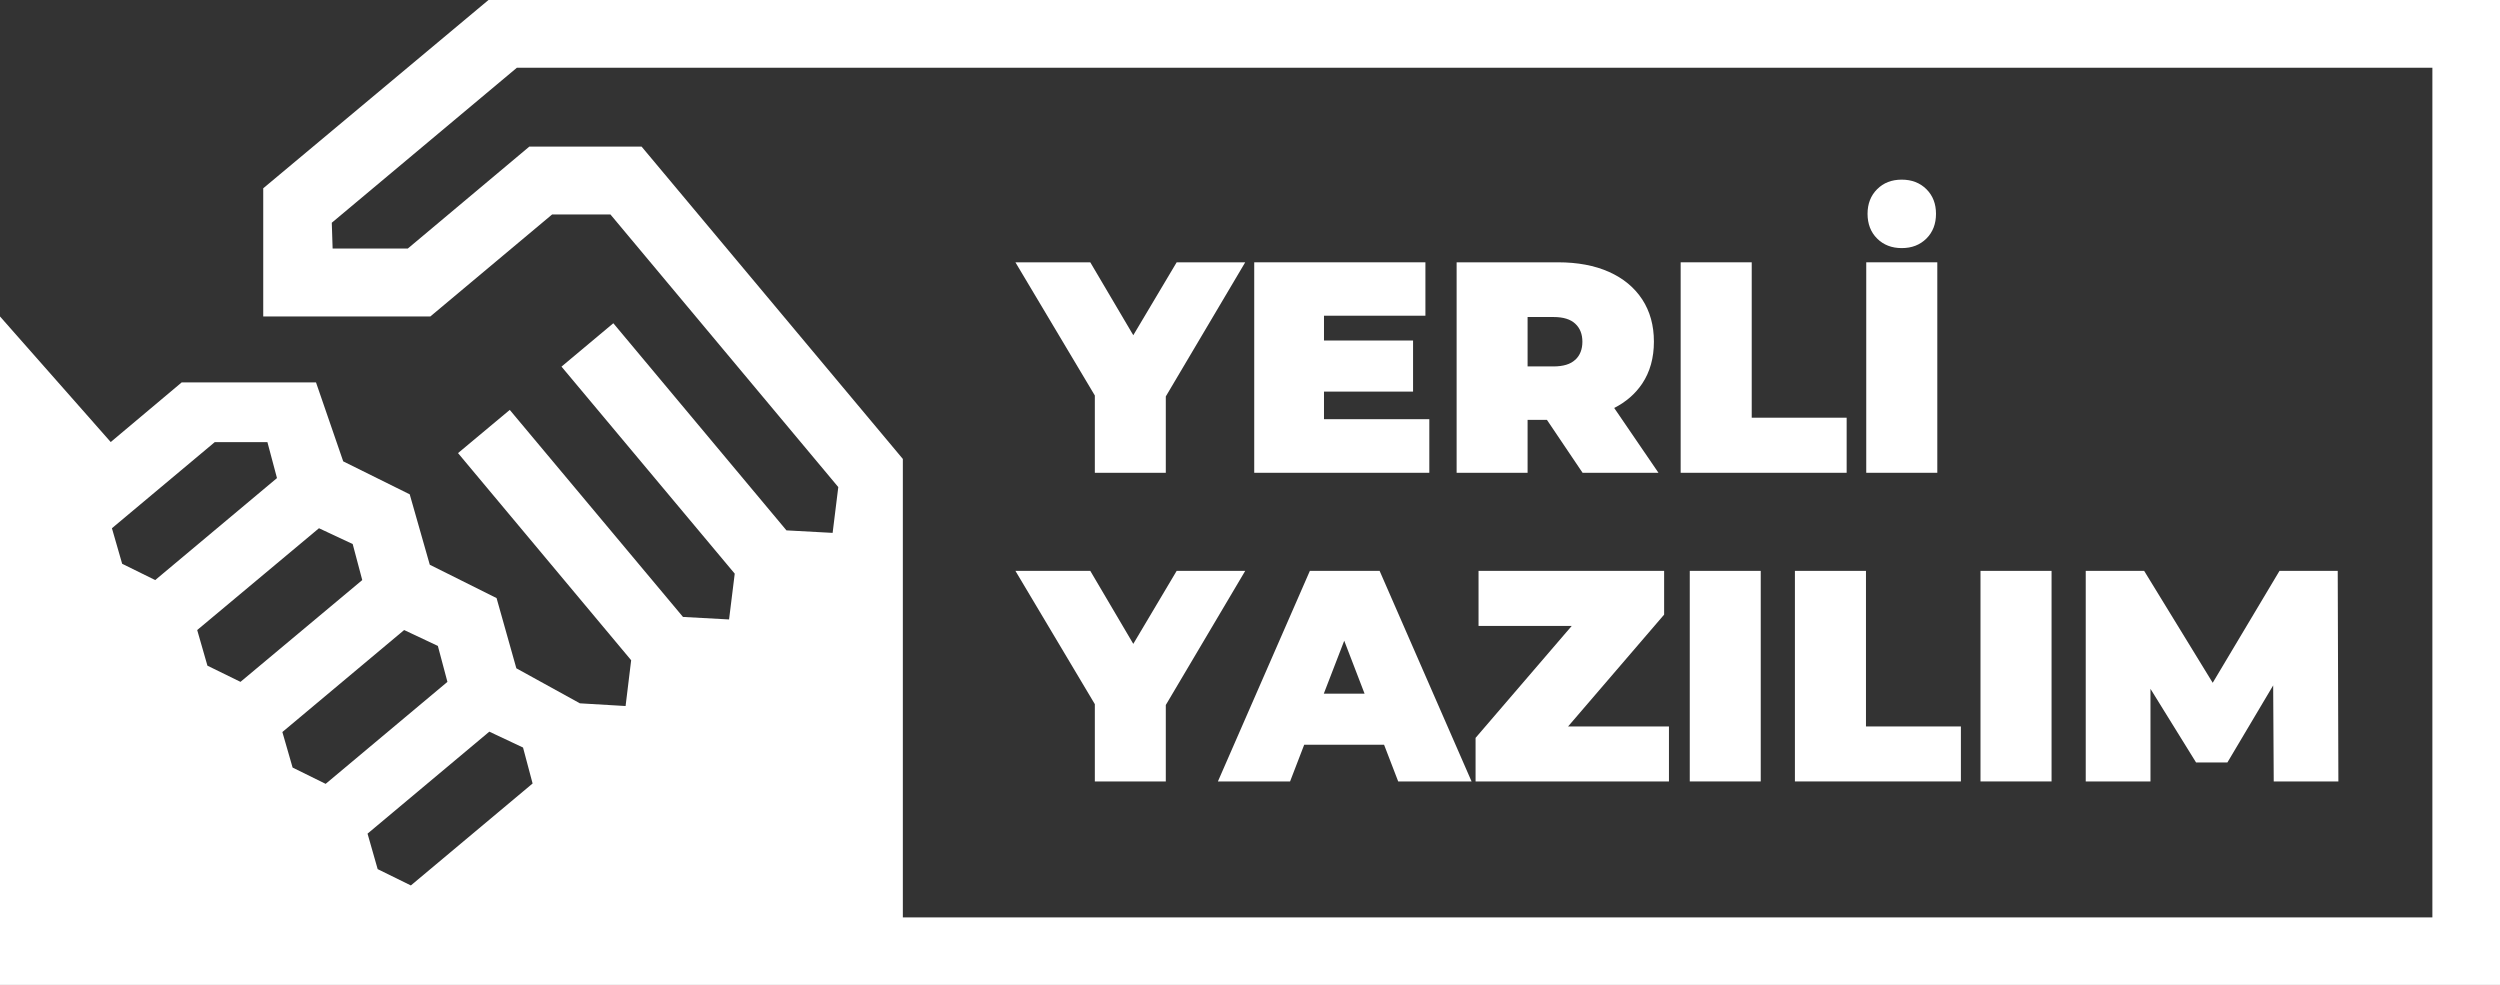 <?xml version="1.0" encoding="UTF-8"?>
<svg id="Layer_1" data-name="Layer 1" xmlns="http://www.w3.org/2000/svg" viewBox="0 0 269.15 106.05">
  <rect x="0" y="0" width="269.15" height="106.05" fill="#333333" stroke="none"/>
  <defs>
    <style>
      .cls-1 {
        fill: #fff;
        stroke-width: 0px;
      }
    </style>
  </defs>
  <path class="cls-1" d="M52.59,0l-24.25,20.27v13.8h17.99l13.11-10.98h6.28l24.53,29.35-.61,4.93-4.97-.27-18.64-22.3-5.58,4.67,18.65,22.29-.61,4.93-4.96-.27-18.65-22.29-5.57,4.65,18.64,22.3-.6,4.93-4.92-.29-6.84-3.77-2.13-7.56-7.19-3.59-2.16-7.58-7.16-3.55-2.93-8.5h-14.46l-7.64,6.42L0,34.07v71.97h269.15V0H52.59ZM13.15,60.69l-1.1-3.82,11.07-9.27h5.67l1.03,3.87-13.11,10.98-3.57-1.76ZM22.33,71.66l-1.1-3.83,13.11-10.96,3.63,1.7,1.03,3.88-13.11,10.96-3.57-1.75ZM31.5,82.63l-1.1-3.82,13.11-10.98,3.63,1.71,1.03,3.87-13.11,10.98-3.57-1.76ZM44.24,95.33l-3.58-1.76-1.09-3.82,13.11-10.98,3.63,1.71,1.03,3.87-13.11,10.98ZM261.87,98.77H97.2v-49.36l-28.13-33.63h-12.08s-13.09,10.98-13.09,10.98h-8.09l-.09-2.78L55.65,7.29h206.22v91.48Z"/>
  <polygon class="cls-1" points="117.87 50.9 125.51 50.9 125.51 42.68 134.06 28.24 126.68 28.24 122.01 36.09 117.38 28.24 109.32 28.24 117.87 42.58 117.87 50.9"/>
  <polygon class="cls-1" points="153.88 45.13 142.54 45.13 142.54 42.16 152.13 42.16 152.13 36.66 142.54 36.66 142.54 33.99 153.46 33.99 153.46 28.24 135.03 28.24 135.03 50.9 153.88 50.9 153.88 45.13"/>
  <path class="cls-1" d="M173.79,43.92c1.27-.65,2.27-1.52,3.01-2.62.84-1.26,1.26-2.77,1.26-4.52s-.42-3.26-1.26-4.55c-.85-1.29-2.04-2.27-3.58-2.96-1.55-.69-3.38-1.03-5.49-1.03h-10.91v22.66h7.64v-5.7h2.08l3.84,5.7h8.17l-4.76-6.97ZM169.59,38.73c-.5.48-1.29.72-2.35.72h-2.78v-5.32h2.78c1.06,0,1.84.24,2.35.72.52.48.77,1.13.77,1.94s-.25,1.47-.77,1.95Z"/>
  <polygon class="cls-1" points="198.81 44.97 188.59 44.97 188.59 28.24 180.94 28.24 180.94 50.9 198.81 50.9 198.81 44.97"/>
  <path class="cls-1" d="M204.74,26.71c1.09,0,1.96-.34,2.66-1.03.69-.69,1.03-1.58,1.03-2.66s-.34-1.96-1.03-2.65c-.7-.69-1.58-1.03-2.66-1.03s-1.96.34-2.65,1.03c-.69.69-1.03,1.58-1.03,2.65s.34,1.98,1.03,2.66c.69.69,1.58,1.03,2.65,1.03Z"/>
  <rect class="cls-1" x="200.92" y="28.24" width="7.65" height="22.66"/>
  <polygon class="cls-1" points="117.87 84.13 125.51 84.13 125.51 75.9 134.06 61.46 126.68 61.46 122.01 69.32 117.38 61.46 109.32 61.46 117.87 75.81 117.87 84.13"/>
  <path class="cls-1" d="M141.02,61.46l-9.9,22.67h7.77l1.52-3.95h8.6l1.52,3.95h7.9l-9.9-22.67h-7.52ZM142.52,74.68l2.2-5.7,2.19,5.7h-4.39Z"/>
  <polygon class="cls-1" points="179.16 61.46 159.18 61.46 159.18 67.39 169.21 67.39 158.86 79.44 158.86 84.13 179.68 84.13 179.68 78.21 168.82 78.21 179.16 66.17 179.16 61.46"/>
  <rect class="cls-1" x="181.92" y="61.46" width="7.64" height="22.67"/>
  <polygon class="cls-1" points="193.24 61.46 193.24 84.13 211.11 84.13 211.11 78.21 200.89 78.21 200.89 61.46 193.24 61.46"/>
  <rect class="cls-1" x="213.22" y="61.46" width="7.65" height="22.67"/>
  <polygon class="cls-1" points="231.52 74.16 236.43 82.09 239.8 82.09 244.73 73.79 244.79 84.13 251.75 84.13 251.68 61.46 245.41 61.46 238.22 73.51 230.84 61.46 224.55 61.46 224.55 84.13 231.52 84.13 231.52 74.16"/>
</svg>